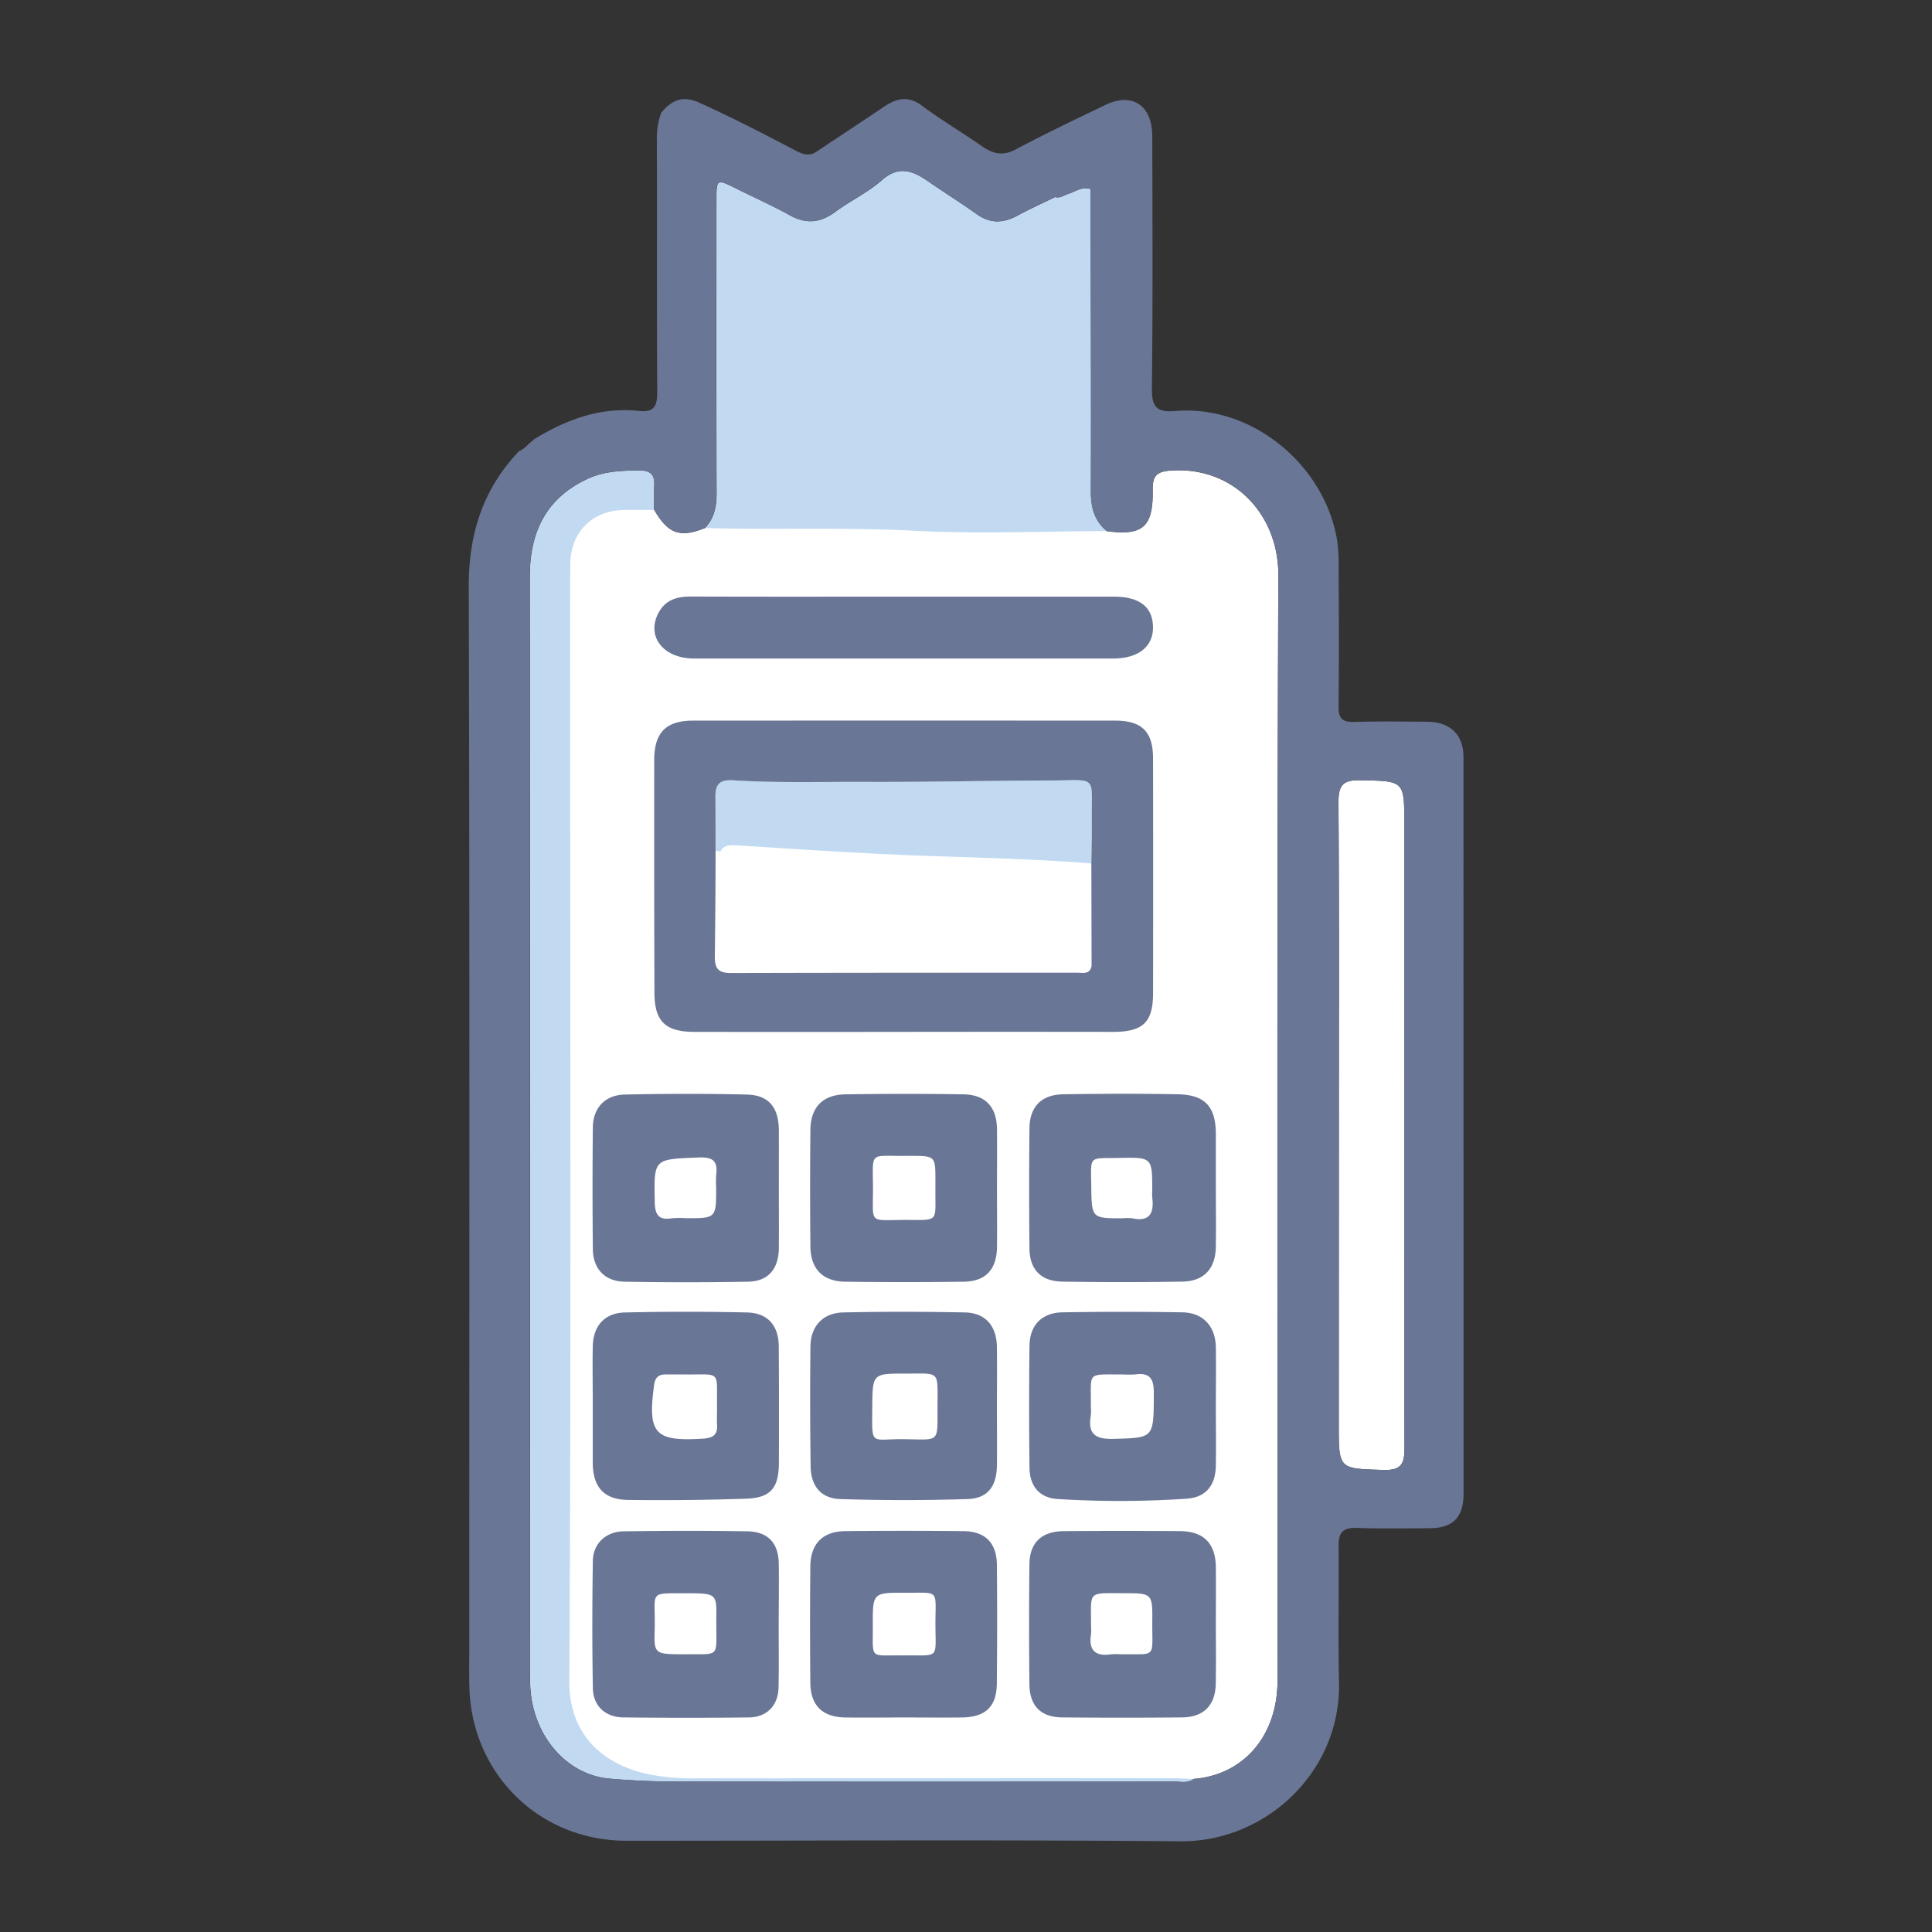 <svg id="Layer_1" width="64" height="64" data-name="Layer 1" xmlns="http://www.w3.org/2000/svg" viewBox="0 0 800 800"><rect x="0" y="0" width="800" height="800" fill="#333333" stroke="none"/><defs><style>.cls-1{fill:none;}.cls-2{fill:#fff;}.cls-3{fill:#c1daf2;}.cls-4{fill:#6a7695;}</style></defs><title>Portal Point of Sale</title><rect class="cls-1" width="800" height="800"/><path class="cls-2" d="M554.39,465.47c0-44.49.15-89-.15-133.47,0-7.08,2.13-9.06,9-8.92,18.3.35,18.27.06,18.27,18.34q-.06,128.94.06,257.89c0,6.92-1.29,9.6-8.91,9.36-18.29-.58-18.31-.18-18.31-18.79ZM234,230.81a104,104,0,0,0-.37,13.56q0,224.39,0,448.77c0,3,0,6,.07,9.05.6,14.67,11.41,28.51,25.64,31.8a108.76,108.76,0,0,0,24.58,3.23q101.06-.15,202.12-.08c2.73,0,5.53.51,8.21-.53C515.06,735,529,718.67,529,695.86c0-152.56-.3-305.11.34-457.66.1-24.95-18.23-44.82-43.91-43.38-6.15.35-8.25,1.79-8.13,8.12.28,15.33-4.2,19-19,17-3.06-1.14-6.11-2.22-9.48-2.15-48.7,1-97.36-2.45-146.07-1.54-3.81.07-7.53.3-10.85,2.43-10.39,4.12-15.24,2.37-21-7.56C254.45,203.44,236.38,213.1,234,230.81ZM436.19,353.67c-18.87.22-37.69-1.23-56.49-2.15-25.09-1.24-50.22-1.65-75.28-3.54-5.39-.41-7.46,2.07-7.32,7.66.34,13.32.39,26.67,0,40-.17,5.63,2,6.54,7,6.52,46.79-.15,93.57-.08,140.36-.11,2.68,0,5.65.75,7.57-2.11l-.09-42.41C447.36,353.45,441.7,353.6,436.19,353.67Z"/><path class="cls-3" d="M458.3,219.91c-26.38.06-52.81,1.27-79.11-.12-29.12-1.53-58.21-.34-87.29-1.14,3.91-4.08,4.85-9,4.83-14.53-.13-40.22-.07-80.45-.06-120.67,0-9.45,0-9.43,8.14-5.39,7.42,3.7,15,7.07,22.26,11.09,6.81,3.78,12.7,3.13,18.86-1.44s13.48-8,19.28-13.12c7.15-6.28,13-3.76,19.3.63,6.6,4.57,13.43,8.82,20,13.5,5.64,4,11.06,3.7,16.9.52,5.06-2.75,10.33-5.11,15.52-7.65,2,.59,3.53-.66,5.24-1.26,3.11-.85,5.86-3.32,9.42-2,.09,41.64.29,83.27.14,124.9C451.66,210,453.05,215.55,458.3,219.91ZM270.9,201.28c.43-5.05-1.89-6.59-6.65-6.5-7.08.13-14.07.37-20.65,3.37-17.42,8-24.22,22.06-24.21,40.63q.13,218.8.05,437.61c0,7-.12,14.09.1,21.12.67,20.68,14.67,37.38,32.91,39,9.24.8,18.55,1.19,27.83,1.21q103,.14,206,0c2.68,0,5.56.82,8-1.08-3-.11-6-.32-9-.32q-98,0-196.07.05a99.27,99.27,0,0,1-20.2-1.59c-17.72-3.63-33.38-15.14-33.25-38.61.72-132.74.34-265.48.33-398.22,0-21.37-.09-42.74.05-64.11.09-13.67,9.21-22.62,22.69-22.68l12.07,0C270.85,207.82,270.63,204.53,270.9,201.28Zm164,121.89c-25.49.05-51,.69-76.45.58-18.18-.08-36.45.51-54.65-.65-4.71-.3-7.54.73-7.5,6.48q.08,11.35.05,22.71c.67.07,1.33.17,2,.28.94-2.22,3.1-2.74,6.57-2.53,25.73,1.59,51.46,3.38,77.22,4.3,23.28.83,46.58,1.36,69.81,3.18.07-5.78.26-11.55.19-17.33C451.89,320.55,454.91,323.12,434.88,323.17Z"/><path class="cls-4" d="M606,313.6c0-9.44-5.48-14.67-15.13-14.74-10.06-.07-20.13-.23-30.18.08-5,.15-6.5-1.6-6.43-6.51.23-18.36.13-36.72.06-55.08,0-5,.06-10-.89-15-5.8-30.46-35.32-54.83-66.88-52.15-7.81.67-9.67-1.9-9.58-9.53.42-34.7.24-69.42.16-104.13,0-13-8.35-18.51-19.61-13-12.36,6-24.83,11.86-36.94,18.35-5.64,3-9.78,1.61-14.41-1.63-8-5.6-16.49-10.57-24.31-16.43-5.73-4.29-10.55-3.21-15.8.35-9.54,6.44-19.16,12.76-28.75,19.13-3,1.42-5.44.32-8.3-1.18-13-6.83-26.1-13.6-39.55-19.65-6.94-3.12-11.39-.88-15.62,4.15A30.14,30.14,0,0,0,272,58.36c.07,34.66-.07,69.32.14,104,0,5.66-1.18,8.5-7.49,7.81-15.34-1.67-29.1,3.15-42.07,10.86-2.9,1.49-4.64,4.5-7.68,5.81-15,15.75-20.86,34.34-20.8,56.16.42,146.14.22,292.28.22,438.41,0,5.79-.11,11.57.05,17.36,1,35.93,29.11,63.44,65,63.45,76.46,0,152.92-.46,229.37.22,35.42.31,66.47-28.8,65.71-65.69-.4-18.86,0-37.73-.17-56.59-.06-5.46,1.76-7.7,7.45-7.49,10,.35,20.11.18,30.17.13,9.66,0,14.14-4.49,14.14-14.32Q606,466,606,313.6ZM529,695.86c0,22.81-14,39.13-34.78,40.75h0c-2.46,1.9-5.34,1.08-8,1.08q-103,.07-206,0c-9.28,0-18.59-.41-27.83-1.21-18.24-1.58-32.24-18.28-32.91-39-.22-7-.09-14.08-.1-21.12q0-218.8-.05-437.61c0-18.57,6.79-32.66,24.21-40.63,6.58-3,13.57-3.24,20.65-3.37,4.76-.09,7.08,1.45,6.65,6.5-.27,3.25,0,6.54,0,9.81,5.81,9.93,10.66,11.68,21,7.56,3.91-4.08,4.85-9,4.83-14.53-.13-40.22-.07-80.45-.06-120.67,0-9.45,0-9.43,8.14-5.39,7.42,3.7,15,7.07,22.26,11.09,6.81,3.78,12.7,3.13,18.86-1.44s13.48-8,19.28-13.12c7.15-6.28,13-3.76,19.3.63,6.6,4.57,13.43,8.82,20,13.5,5.64,4,11.06,3.7,16.9.52,5.06-2.75,10.33-5.11,15.52-7.65,2,.59,3.53-.66,5.24-1.26,3.11-.85,5.86-3.32,9.42-2,.09,41.64.29,83.27.14,124.9,0,6.75,1.36,12.32,6.61,16.68,14.84,2.07,19.32-1.64,19-17-.12-6.33,2-7.77,8.13-8.12,25.68-1.44,44,18.43,43.91,43.38C528.74,390.75,529.06,543.3,529,695.86Zm43.66-87.19c-18.29-.58-18.31-.18-18.31-18.79V465.47c0-44.49.15-89-.15-133.47,0-7.08,2.13-9.06,9-8.92,18.3.35,18.27.06,18.27,18.34q-.06,128.94.06,257.89C581.63,606.23,580.32,608.91,572.7,608.67ZM477.45,314c0-11-4.63-15.6-15.61-15.6q-87.43-.06-174.88,0c-11.12,0-16,4.88-16.06,16.12q-.07,48.26.09,96.5c0,11.92,4.56,16.25,16.53,16.26q43.35.06,86.69,0t86.69,0c12.44,0,16.54-4,16.56-16.05Q477.55,362.67,477.45,314ZM452.1,340.19c.07,5.78-.12,11.55-.19,17.33l.09,42.41h0c-.68,3.7-3.62,2.85-6,2.85-47.74,0-95.48,0-143.22.13-5.41,0-6.86-1.88-6.79-7q.45-33.15.26-66.32c0-5.75,2.79-6.78,7.5-6.48,18.2,1.16,36.47.57,54.65.65,25.45.11,51-.53,76.45-.58C454.91,323.12,451.89,320.55,452.1,340.19Zm-77.6-93.13q43.35,0,86.71,0c10.6,0,16.05,4.22,16.22,12.45s-6,13.17-16.59,13.17q-86.7,0-173.41,0c-13,0-20.08-9.44-14.58-19.23,3-5.28,7.76-6.46,13.44-6.44C315.69,247.12,345.1,247.06,374.5,247.06Zm-52,245c0-8,.05-16.09,0-24.13-.07-9.41-4.19-14.49-13.3-14.7-16.82-.4-33.67-.36-50.5,0-8.11.16-13.13,5.53-13.21,13.5q-.27,25.24,0,50.51c.08,8.14,4.94,13.34,13.12,13.48q25.62.45,51.26,0c8.2-.16,12.52-5.28,12.63-13.75C322.58,508.6,322.5,500.31,322.5,492Zm-25.95-5.52a41.6,41.6,0,0,0,0,5.24c0,12.68,0,12.68-12.5,12.65a39.73,39.73,0,0,0-6,.06c-5.48.85-6.83-1.71-6.93-6.76-.35-18-.48-17.69,17.82-18.42C294.88,479,297.36,480.45,296.55,486.5Zm206.91,5.67c0-7.53,0-15.07,0-22.6-.05-11.35-4.41-16.27-15.72-16.49-15.82-.31-31.65-.24-47.46,0-9.06.14-13.94,5.15-14,14.18q-.25,24.86,0,49.73c.1,8.7,4.81,13.53,13.6,13.66q24.86.39,49.73,0c8.92-.14,13.71-5.39,13.84-14.38C503.56,508.25,503.46,500.21,503.46,492.17Zm-34.83,12.26a17.46,17.46,0,0,0-3.76,0c-12.85,0-12.82,0-13-13.26-.18-13.1-1.26-11.48,11.67-11.74,13.56-.28,13.57-.17,13.58,13.38a25.17,25.17,0,0,0,0,3C477.91,502.23,476.18,506.12,468.63,504.43Zm-55.8-12.08c0-8.29.09-16.59,0-24.88-.13-9.11-4.71-14.2-13.79-14.36-16.33-.29-32.66-.25-49,0-9.37.14-14.38,5.37-14.47,14.7q-.24,24.12,0,48.24c.08,9.37,5.12,14.52,14.46,14.64q24.5.3,49,0c9.06-.1,13.65-5,13.8-14.23C412.93,508.43,412.83,500.39,412.83,492.35Zm-38.95,12.78c-14,0-12.42,1.76-12.4-12.43,0-16.6-1.93-13.87,13.75-14.12h1.5c10.62,0,10.62,0,10.61,10.48v3C387.18,506.57,389.24,505.14,373.88,505.13ZM503.46,582.8c0-8.28.1-16.57,0-24.85-.13-8.72-5.23-14.39-13.85-14.54q-24.85-.42-49.7,0c-8.52.15-13.53,5.37-13.62,13.86q-.3,25.22,0,50.45c.09,7.68,4.15,12.59,11.81,13a413.7,413.7,0,0,0,53.4-.15c7.93-.6,11.82-5.58,11.95-13.66S503.46,590.84,503.46,582.8Zm-42.33,13c-7.69.23-10.75-2.09-9.44-9.71a22.34,22.34,0,0,0,0-3.75c.19-14.62-2.07-13.12,13.17-13.22a43.58,43.58,0,0,0,5.24,0c6-.83,7.7,1.79,7.67,7.66C477.71,595.7,477.91,595.3,461.13,595.81ZM322.47,557.58c-.06-8.71-4.53-13.92-13.19-14.12q-25.23-.56-50.48,0c-8.53.2-13.2,5.61-13.35,14.15-.15,8,0,16.07,0,24.11s0,16.07,0,24.11c.09,9.93,4.64,15.13,14.55,15.26q24.43.3,48.89-.51c10.21-.35,13.58-4.39,13.63-14.78Q322.62,581.7,322.47,557.58ZM291.22,595.7c-20.07,1.29-23.1-2-20.38-22.1.42-3.12,1.72-4.47,4.73-4.47,2.5,0,5,0,7.5,0,16,.21,13.58-2.22,13.85,14,0,2.25-.12,4.51,0,6.75C297.21,594,295.34,595.44,291.22,595.7Zm31.25,51.72c-.13-8.45-4.45-13.19-13-13.33-17.07-.28-34.15-.24-51.23,0-7.34.09-12.63,5.05-12.75,12.18-.28,17.58-.31,35.16,0,52.74.13,7.43,5.19,12.06,12.67,12.14,17.33.19,34.66.21,52,0,7.47-.1,12.06-5,12.22-12.42.19-8.54.05-17.08.06-25.62S322.6,656,322.47,647.42ZM283.93,685c-12.9,0-13.13,0-12.85-9.94.44-16.08-2.95-15.31,12-15.33,13.55,0,13.63,0,13.54,10C296.41,686.86,298.84,684.79,283.93,685Zm219.53-12.72c0-7.78.07-15.56,0-23.34-.11-9.79-5-14.86-14.78-14.93q-24.09-.18-48.19,0c-9.2.08-14.13,4.76-14.23,13.77q-.28,24.86,0,49.7c.11,8.9,4.76,13.57,13.47,13.66q24.84.24,49.69,0c9-.08,13.86-5,14-14C503.57,688.84,503.46,680.56,503.46,672.27ZM463.94,685a27.58,27.58,0,0,0-3.75,0c-6.49,1-9.51-1.51-8.43-8.28a23.45,23.45,0,0,0,0-3.75c.07-14.3-1.66-13.27,13.37-13.26,12.07,0,12.13,0,12,12.2C477.09,687,479,684.79,463.94,685ZM412.79,557.64c-.14-8.63-4.76-14-13.19-14.19-16.82-.33-33.65-.37-50.47,0-8.43.21-13.46,5.73-13.55,14.1q-.27,24.85.09,49.72c.13,8.11,4.3,13.21,12.28,13.46q26.32.83,52.69,0c8.49-.3,12.07-5.31,12.17-14.13.08-8,0-16.07,0-24.11C412.81,574.22,412.91,565.93,412.79,557.64ZM374,595.93c-13.69-.13-12.94,3.21-12.81-13.3.11-13.86.14-13.87,13.81-13.85,14.41,0,13.2-1.47,13.21,13.35C388.15,597.89,389.46,596.07,374,595.93ZM412.8,648.1c-.08-9.19-4.76-14-13.88-14.09q-24.46-.25-48.94,0c-9.28.09-14.34,5.2-14.44,14.59q-.23,24.09,0,48.19c.11,9.49,5.06,14.24,14.53,14.38,8,.12,16.06,0,24.09,0s16.06.09,24.09,0c9.87-.13,14.44-4.48,14.52-14.13Q413,672.58,412.8,648.1Zm-38.89,37.38c-14.13-.21-12.41,2-12.5-12.3-.08-13.66,0-13.71,13.34-13.65,14.32.08,12.64-1.61,12.6,12.25C387.3,687.5,389.53,685.25,373.91,685.48Z"/></svg>